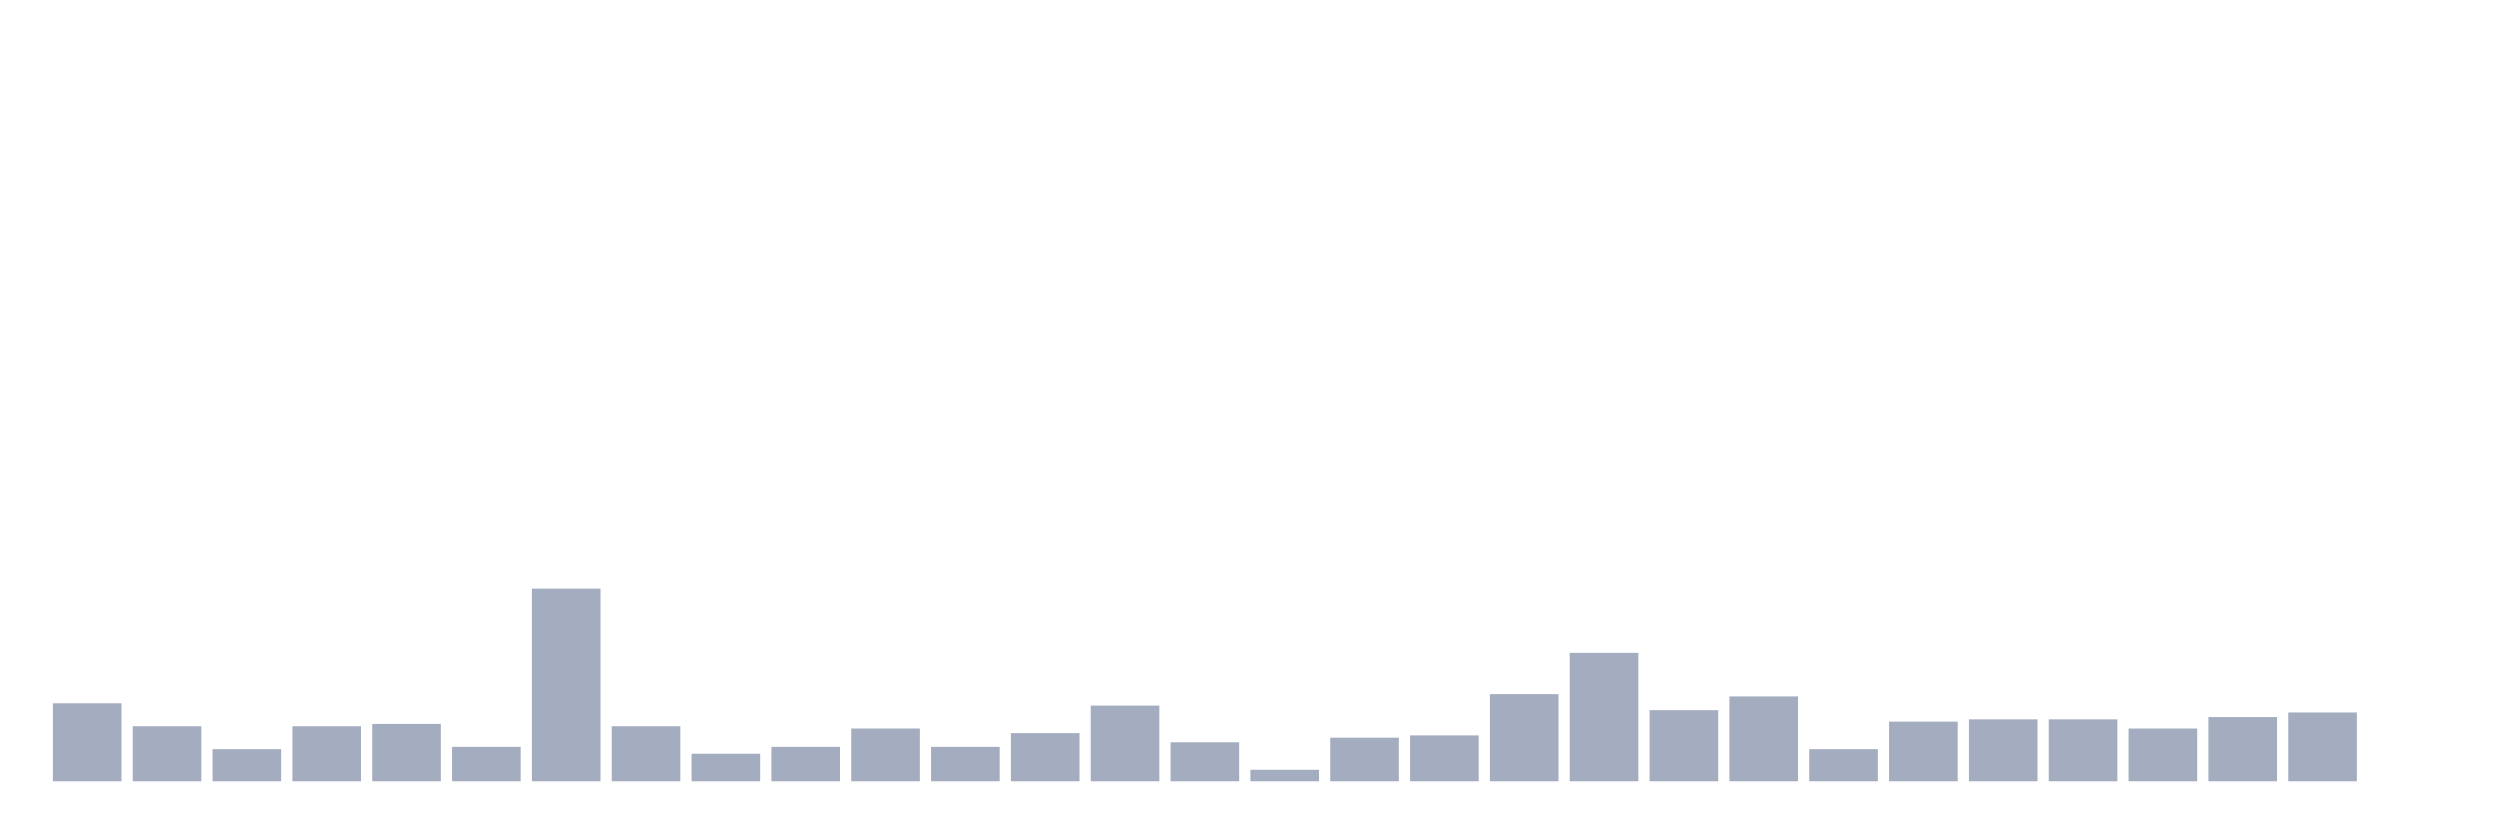 <svg xmlns="http://www.w3.org/2000/svg" viewBox="0 0 480 160"><g transform="translate(10,10)"><rect class="bar" x="0.153" width="13.175" y="125.031" height="14.969" fill="rgb(164,173,192)"></rect><rect class="bar" x="15.482" width="13.175" y="129.434" height="10.566" fill="rgb(164,173,192)"></rect><rect class="bar" x="30.81" width="13.175" y="133.836" height="6.164" fill="rgb(164,173,192)"></rect><rect class="bar" x="46.138" width="13.175" y="129.434" height="10.566" fill="rgb(164,173,192)"></rect><rect class="bar" x="61.466" width="13.175" y="128.994" height="11.006" fill="rgb(164,173,192)"></rect><rect class="bar" x="76.794" width="13.175" y="133.396" height="6.604" fill="rgb(164,173,192)"></rect><rect class="bar" x="92.123" width="13.175" y="103.019" height="36.981" fill="rgb(164,173,192)"></rect><rect class="bar" x="107.451" width="13.175" y="129.434" height="10.566" fill="rgb(164,173,192)"></rect><rect class="bar" x="122.779" width="13.175" y="134.717" height="5.283" fill="rgb(164,173,192)"></rect><rect class="bar" x="138.107" width="13.175" y="133.396" height="6.604" fill="rgb(164,173,192)"></rect><rect class="bar" x="153.436" width="13.175" y="129.874" height="10.126" fill="rgb(164,173,192)"></rect><rect class="bar" x="168.764" width="13.175" y="133.396" height="6.604" fill="rgb(164,173,192)"></rect><rect class="bar" x="184.092" width="13.175" y="130.755" height="9.245" fill="rgb(164,173,192)"></rect><rect class="bar" x="199.42" width="13.175" y="125.472" height="14.528" fill="rgb(164,173,192)"></rect><rect class="bar" x="214.748" width="13.175" y="132.516" height="7.484" fill="rgb(164,173,192)"></rect><rect class="bar" x="230.077" width="13.175" y="137.799" height="2.201" fill="rgb(164,173,192)"></rect><rect class="bar" x="245.405" width="13.175" y="131.635" height="8.365" fill="rgb(164,173,192)"></rect><rect class="bar" x="260.733" width="13.175" y="131.195" height="8.805" fill="rgb(164,173,192)"></rect><rect class="bar" x="276.061" width="13.175" y="123.27" height="16.73" fill="rgb(164,173,192)"></rect><rect class="bar" x="291.39" width="13.175" y="115.346" height="24.654" fill="rgb(164,173,192)"></rect><rect class="bar" x="306.718" width="13.175" y="126.352" height="13.648" fill="rgb(164,173,192)"></rect><rect class="bar" x="322.046" width="13.175" y="123.711" height="16.289" fill="rgb(164,173,192)"></rect><rect class="bar" x="337.374" width="13.175" y="133.836" height="6.164" fill="rgb(164,173,192)"></rect><rect class="bar" x="352.702" width="13.175" y="128.553" height="11.447" fill="rgb(164,173,192)"></rect><rect class="bar" x="368.031" width="13.175" y="128.113" height="11.887" fill="rgb(164,173,192)"></rect><rect class="bar" x="383.359" width="13.175" y="128.113" height="11.887" fill="rgb(164,173,192)"></rect><rect class="bar" x="398.687" width="13.175" y="129.874" height="10.126" fill="rgb(164,173,192)"></rect><rect class="bar" x="414.015" width="13.175" y="127.673" height="12.327" fill="rgb(164,173,192)"></rect><rect class="bar" x="429.344" width="13.175" y="126.792" height="13.208" fill="rgb(164,173,192)"></rect><rect class="bar" x="444.672" width="13.175" y="140" height="0" fill="rgb(164,173,192)"></rect></g></svg>